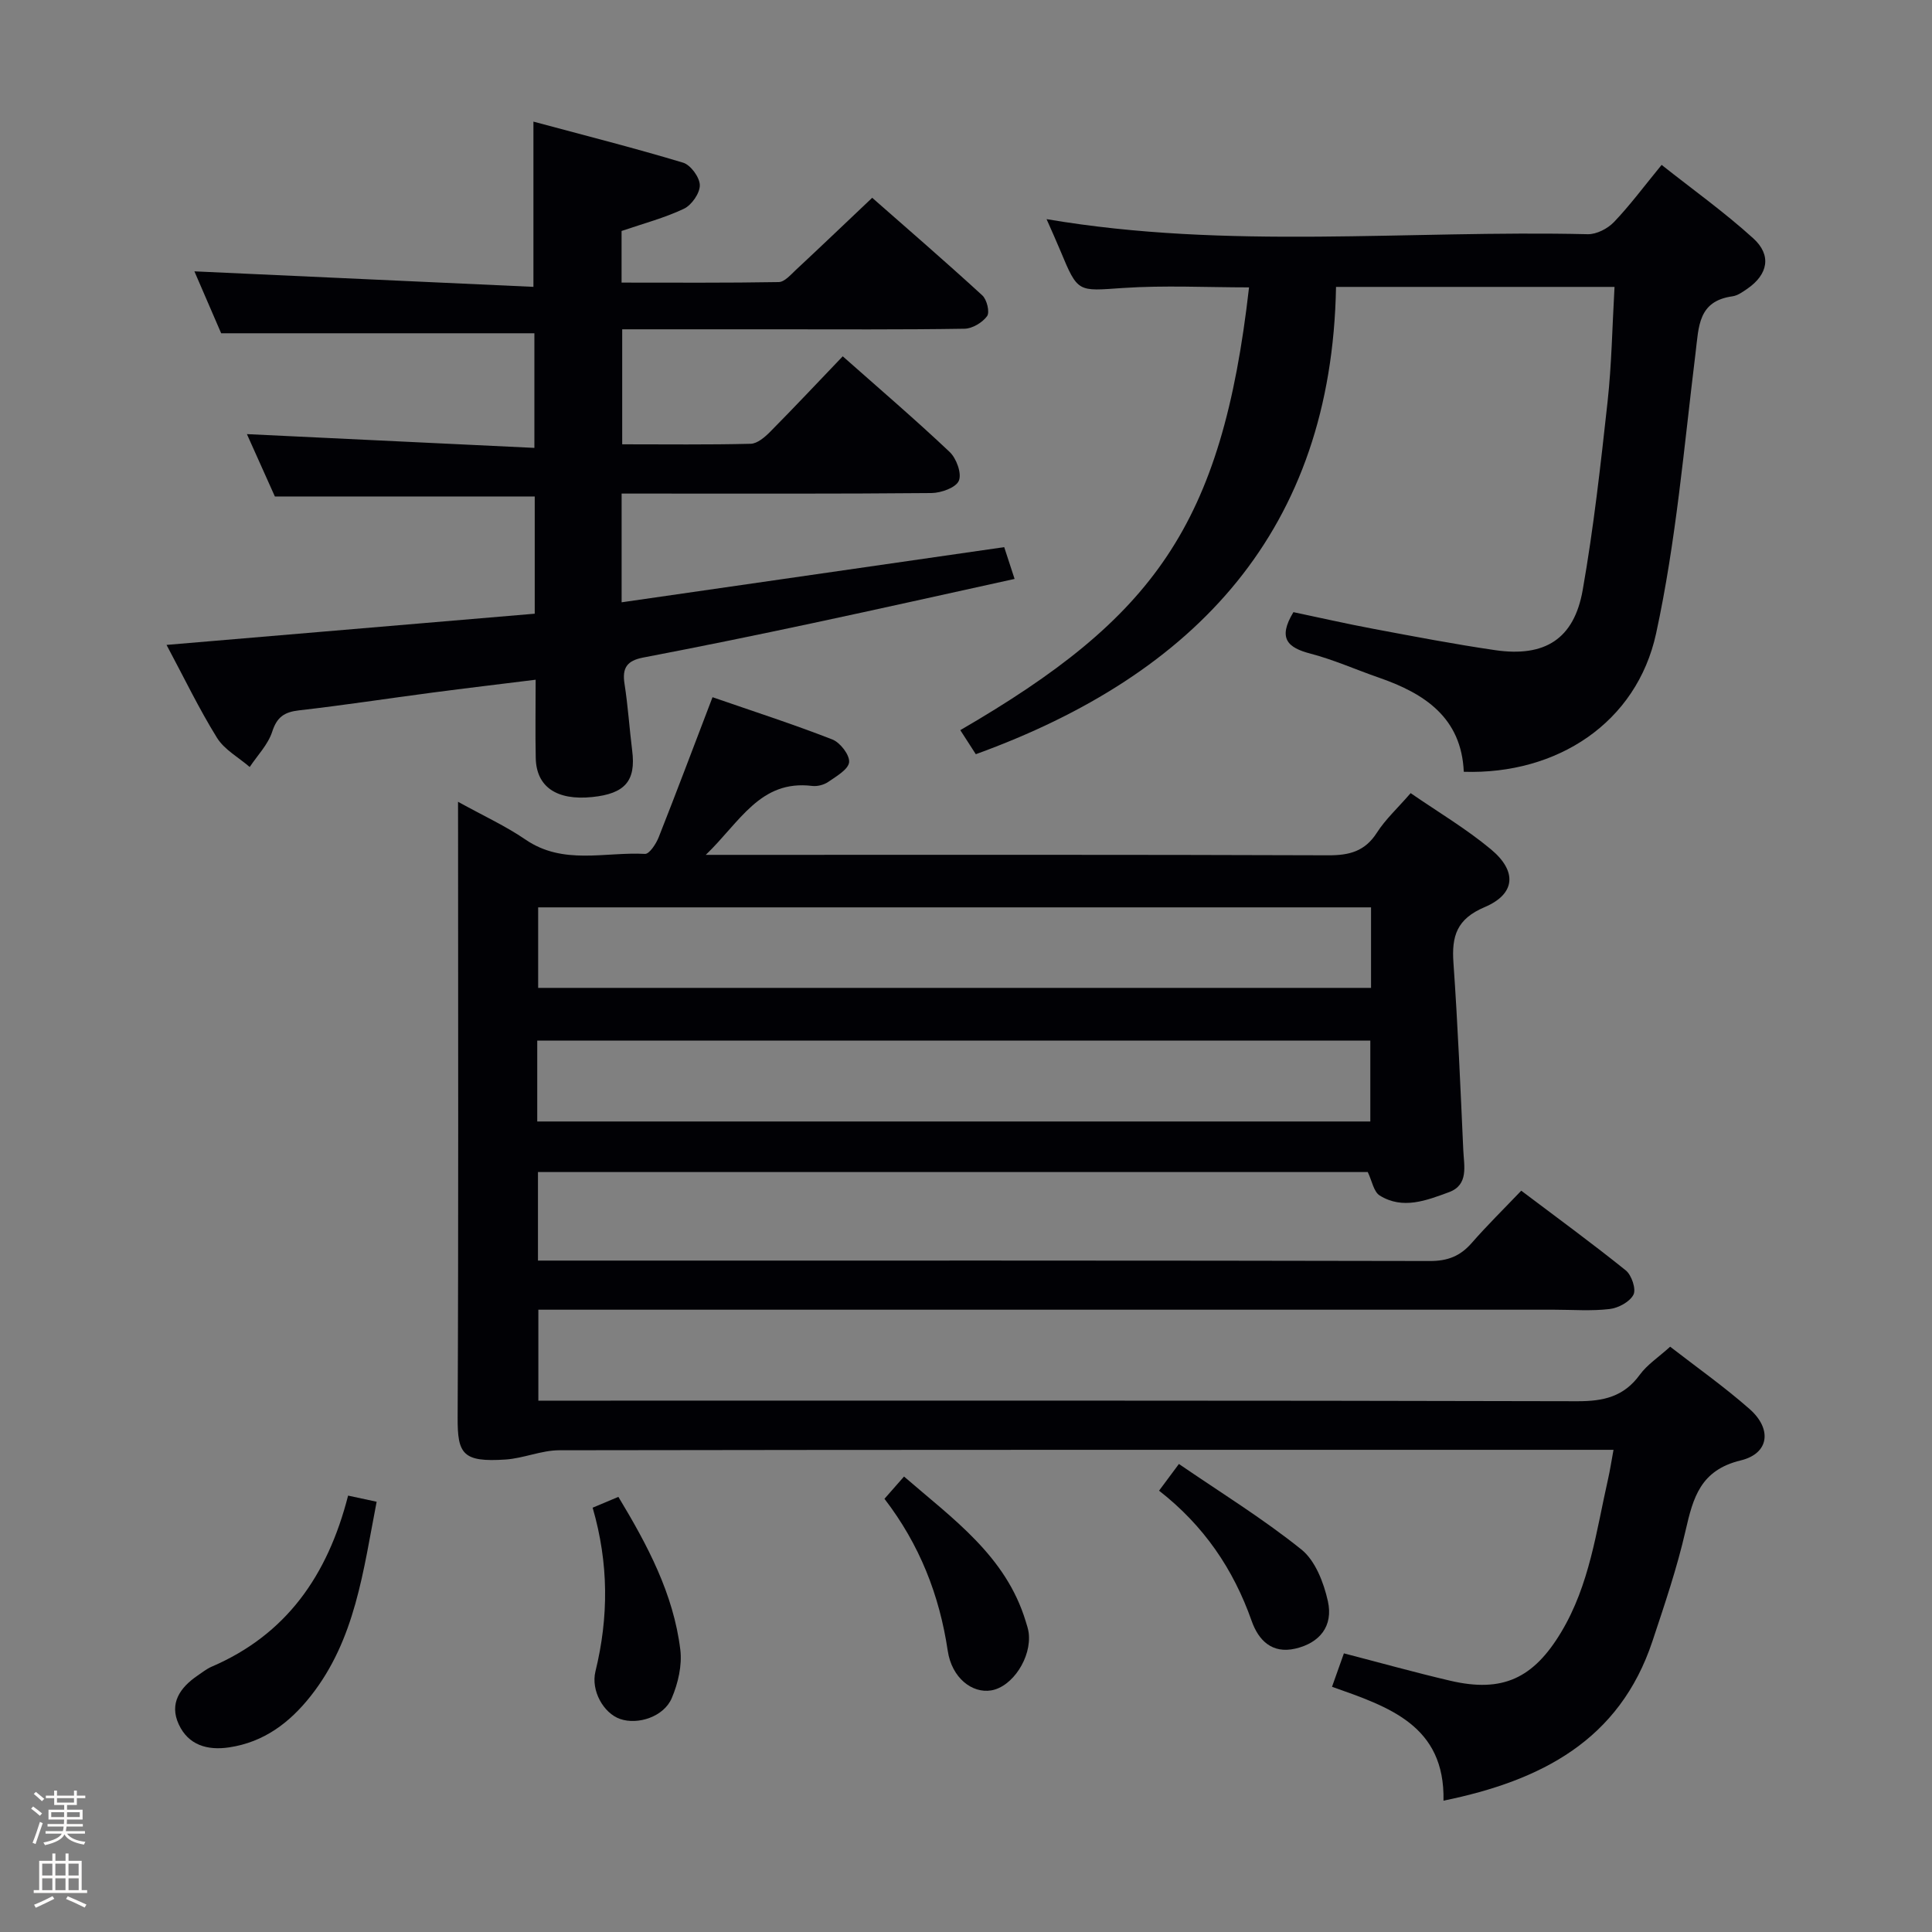 <svg enable-background="new 0 0 400 400" viewBox="0 0 400 400" xmlns="http://www.w3.org/2000/svg"><rect x="0" y="0" width="400" height="400" fill="#808080" stroke="none"/><path d="m6.44 374.46.42-.45c.65.47 1.27.95 1.85 1.44l-.45.49c-.65-.56-1.25-1.06-1.82-1.48m.93 7.33-.63-.26c.55-1.36 1.05-2.8 1.52-4.33.19.1.38.19.59.27-.46 1.29-.95 2.73-1.48 4.32m-.38-10.38.44-.42c.43.34 1.01.82 1.74 1.44l-.49.49c-.53-.51-1.09-1.01-1.69-1.51m2.5.35h1.72v-1.04h.59v1.04h3.52v-1.04h.59v1.04h1.75v.53h-1.75v1.42h-2.03v.97h3.22v2.03h-3.24c0 .35-.01.66-.03.93h3.32v.53h-3.37c-.03.27-.08.58-.15.94h3.96v.53h-3.71c.67.92 1.93 1.48 3.79 1.68-.13.24-.23.44-.29.59-2.13-.38-3.48-1.08-4.04-2.12-.43.97-1.77 1.72-4.03 2.23-.09-.19-.2-.37-.33-.55 2.1-.42 3.37-1.03 3.81-1.83h-3.36v-.53h3.58c.08-.29.13-.61.16-.94h-3.33v-.53h3.39c.02-.27.04-.58.04-.93h-3.23v-2.03h3.25v-.97h-2.07v-1.42h-1.73zm1.12 3.44v1h2.65c.01-.3.02-.44.01-.4v-.25-.35zm1.19-2h3.52v-.91h-3.52zm4.71 2h-2.63v.59c0 .15-.01.28-.01.4h2.64z" fill="#fcfbfa"/><path d="m13.56 383.74h.63v1.52h2.72v6.07h1.13v.6h-11.06v-.6h1.13v-6.07h2.73v-1.52h.63v1.52h2.1v-1.52zm-2.69 8.83.38.56c-1.24.63-2.53 1.25-3.85 1.85-.1-.21-.21-.42-.34-.63 1.36-.55 2.63-1.15 3.81-1.78m-2.13-4.27h2.1v-2.45h-2.1zm0 3.04h2.1v-2.46h-2.1zm2.72-3.04h2.1v-2.45h-2.1zm0 3.04h2.1v-2.46h-2.1zm6.07 3.6c-1.41-.71-2.7-1.3-3.86-1.78l.35-.56c1.45.62 2.75 1.19 3.88 1.72zm-1.25-9.09h-2.1v2.45h2.1zm-2.09 5.49h2.1v-2.46h-2.1z" fill="#fcfbfa"/><g fill="#010105"><path d="m94.83 166c5.34 2.95 9.89 5.03 13.96 7.82 7.81 5.36 16.46 2.52 24.75 2.97.9.05 2.3-2.09 2.84-3.46 3.71-9.38 7.26-18.84 11.14-28.98 8.37 2.9 16.69 5.58 24.81 8.75 1.62.63 3.61 3.21 3.47 4.7-.15 1.5-2.64 2.92-4.3 4.07-.89.62-2.26.98-3.34.85-10.79-1.33-14.93 7.45-22.04 14.27h6.39c40.83 0 81.67-.06 122.5.09 4.36.02 7.59-.82 10.06-4.68 1.77-2.77 4.28-5.06 6.99-8.19 5.59 3.86 11.45 7.33 16.62 11.63 5.48 4.56 5.1 9.26-1.32 11.98-5.77 2.45-6.83 6-6.44 11.52.91 12.93 1.45 25.88 2.04 38.83.15 3.22 1.15 7.15-2.97 8.66-4.63 1.7-9.56 3.66-14.33.69-1.26-.78-1.6-3.04-2.48-4.86-56.93 0-114.21 0-171.8 0v18.33h5.65c59.67 0 119.33-.04 179 .09 3.69.01 6.29-1.01 8.66-3.72 3.17-3.63 6.62-7.02 10.27-10.84 7.5 5.66 14.71 10.92 21.65 16.51 1.2.97 2.17 3.87 1.58 5.02-.76 1.49-3.13 2.76-4.94 2.97-3.78.45-7.65.14-11.48.14-68 0-136 0-204 0-1.98 0-3.95 0-6.31 0v18.83h5.64c69.83 0 139.67-.06 209.5.12 5.42.01 9.6-.95 12.9-5.48 1.53-2.1 3.86-3.61 6.29-5.81 5.3 4.12 11.13 8.23 16.45 12.91 4.67 4.12 4.08 9.2-1.84 10.63-8.33 2.02-9.85 7.67-11.42 14.53-1.77 7.75-4.35 15.34-6.86 22.9-6.82 20.51-23 28.87-43.26 33.02.32-15.61-11.34-19.43-23.08-23.58.86-2.43 1.62-4.57 2.46-6.92 7.39 1.91 14.67 3.95 22.03 5.67 10.81 2.52 17.2-.48 22.95-10.05 5.89-9.8 7.27-20.93 9.72-31.75.4-1.75.66-3.53 1.12-6.01-2.23 0-4 0-5.77 0-70.83 0-141.67-.03-212.5.09-3.71.01-7.39 1.67-11.13 1.92-8.87.59-9.95-1.15-9.91-8.68.19-40.33.09-80.67.09-121-.01-1.81-.01-3.63-.01-6.5zm189.03 21.86c-57.85 0-115.19 0-172.44 0v16.67h172.44c0-5.73 0-11.04 0-16.67zm-172.63 44.33h172.48c0-5.83 0-11.26 0-16.75-57.63 0-114.98 0-172.48 0z"/><path d="m110.71 127.06c0-8.62 0-16.39 0-24.27-17.73 0-35.29 0-53.8 0-1.75-3.91-3.89-8.66-5.79-12.91 19.83.95 39.5 1.89 59.52 2.85 0-8.71 0-16.28 0-23.73-21.5 0-42.87 0-64.85 0-1.7-3.93-3.72-8.62-5.54-12.82 23.34 1.07 46.7 2.14 70.19 3.21 0-11.92 0-22.47 0-34.21 10.45 2.81 20.79 5.43 30.99 8.5 1.56.47 3.44 3.04 3.46 4.66.02 1.66-1.69 4.12-3.29 4.88-4 1.9-8.37 3.05-12.91 4.6v10.69c11.01 0 21.78.08 32.54-.11 1.2-.02 2.47-1.51 3.54-2.51 5.11-4.76 10.16-9.59 15.81-14.94 7.27 6.39 15.14 13.19 22.8 20.21.95.87 1.58 3.49.98 4.3-.97 1.33-3.05 2.58-4.68 2.6-13.16.21-26.32.12-39.48.12-10.32 0-20.64 0-31.38 0v23.81c9 0 17.8.11 26.6-.11 1.37-.03 2.93-1.37 4.02-2.47 5.03-5.08 9.92-10.29 15.04-15.64 7.54 6.68 15 13.06 22.13 19.8 1.4 1.32 2.55 4.45 1.91 5.96-.6 1.43-3.67 2.53-5.67 2.55-19.49.18-38.98.11-58.48.11-1.78 0-3.57 0-5.67 0v22.51c26.3-3.79 52.46-7.56 79.21-11.42.59 1.8 1.29 3.94 2.15 6.58-14.07 3.09-27.94 6.2-41.83 9.16-11.67 2.49-23.36 4.88-35.07 7.12-3.35.64-4.38 2.14-3.86 5.44.72 4.59 1.01 9.24 1.59 13.85.79 6.23-1.47 8.9-8.29 9.59-7.34.75-11.55-2.1-11.68-8.06-.11-5.14-.02-10.29-.02-16.23-7.38.92-14.37 1.74-21.34 2.66-9.22 1.21-18.41 2.63-27.64 3.68-3.05.35-4.58 1.37-5.57 4.44-.86 2.65-3.05 4.88-4.65 7.29-2.3-1.99-5.24-3.58-6.77-6.04-3.74-6.03-6.83-12.47-10.45-19.24 25.65-2.18 50.7-4.3 76.23-6.46z"/><path d="m198.82 151.17c40.02-23.25 54.16-42.29 59.78-91.67-8.75 0-17.5-.46-26.18.13-9.27.63-9.24 1.05-12.86-7.67-.87-2.1-1.82-4.18-2.88-6.59 37.53 6.39 74.86 2.24 112.05 3.12 1.81.04 4.12-1.15 5.42-2.51 3.32-3.47 6.2-7.37 9.87-11.84 6.43 5.09 13.02 9.8 18.98 15.21 3.86 3.5 3.03 7.49-1.23 10.43-.95.65-2.01 1.42-3.09 1.57-7.13.99-6.96 6.27-7.63 11.69-2.39 19.42-4.03 39.04-8.17 58.1-4.02 18.51-20.5 29.26-39.82 28.65-.49-11.2-8.09-16.22-17.62-19.51-4.71-1.63-9.3-3.69-14.11-4.95-4.68-1.22-6.87-3.11-3.54-8.59 5.25 1.1 10.98 2.41 16.75 3.49 8.32 1.56 16.65 3.16 25.03 4.38 10.28 1.49 16.32-2.3 18.11-12.44 2.27-12.9 3.72-25.96 5.15-38.99.85-7.75.97-15.58 1.44-23.78-19.17 0-37.88 0-57.66 0-.9 50.21-28.87 80.18-74.58 96.75-.96-1.49-2-3.1-3.21-4.98z"/><path d="m72.07 309.65c2.21.48 3.9.84 5.91 1.27-2.78 14.31-4.41 28.55-13.68 40.26-4.36 5.51-9.66 9.51-16.83 10.59-4.56.69-8.48-.48-10.46-4.76-2.01-4.33.25-7.61 3.87-10.08.96-.65 1.89-1.41 2.94-1.86 15.42-6.63 24.01-18.83 28.25-35.42z"/><path d="m183.12 310.31c1.33-1.52 2.51-2.85 4.05-4.61 10.12 8.78 21.08 16.42 25.19 29.97.24.79.52 1.59.62 2.4.63 5.1-3.36 11.18-7.77 11.91-3.93.65-8.15-2.57-8.99-8.2-1.72-11.54-5.82-21.99-13.1-31.47z"/><path d="m122.7 312.15c1.98-.83 3.47-1.46 5.33-2.24 6.02 9.98 11.4 20.06 12.82 31.63.4 3.25-.46 6.97-1.77 10.04-1.64 3.86-7.02 5.6-10.71 4.31-3.42-1.2-6.06-5.87-5.09-9.84 2.74-11.19 2.78-22.32-.58-33.9z"/><path d="m239.97 308.63c1.28-1.72 2.27-3.05 4.11-5.53 8.52 5.84 17.34 11.27 25.35 17.7 2.89 2.31 4.63 6.85 5.49 10.69 1.16 5.19-1.69 8.67-6.74 9.84-4.85 1.13-7.64-1.77-9.03-5.71-3.79-10.77-9.93-19.78-19.18-26.99z"/></g></svg>